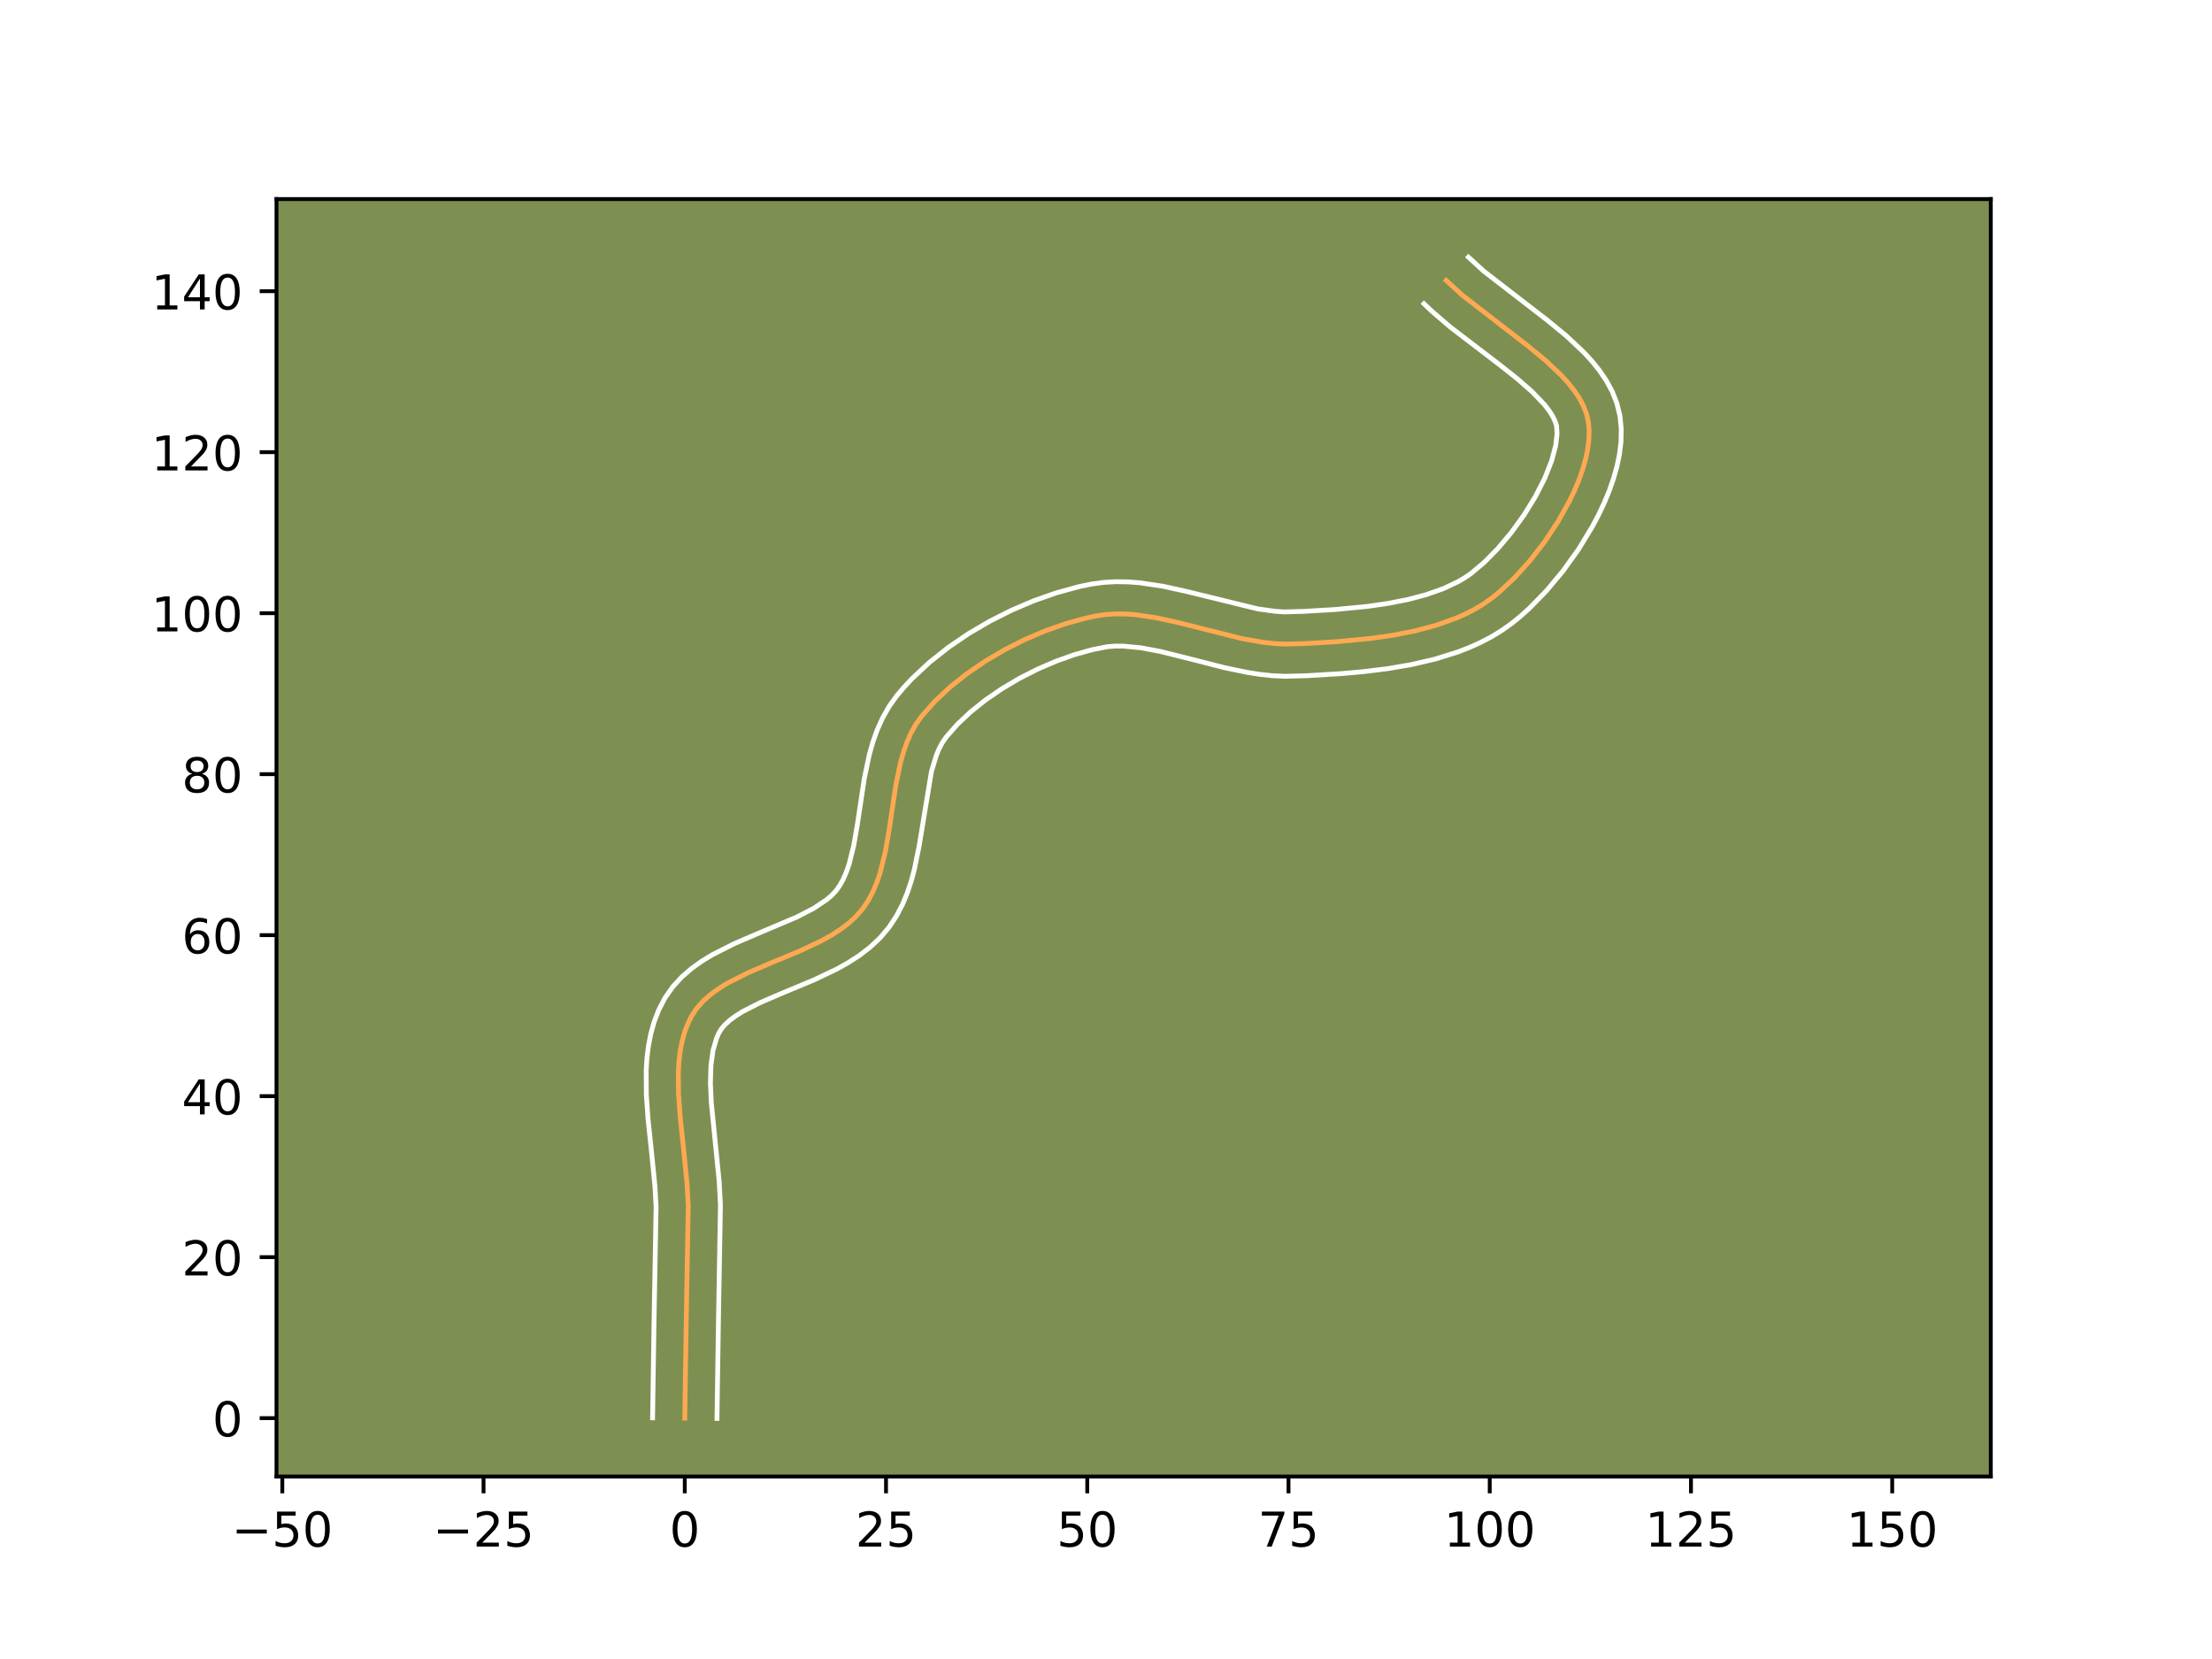 <?xml version="1.0" encoding="utf-8" standalone="no"?>
<!DOCTYPE svg PUBLIC "-//W3C//DTD SVG 1.1//EN"
  "http://www.w3.org/Graphics/SVG/1.1/DTD/svg11.dtd">
<!-- Created with matplotlib (https://matplotlib.org/) -->
<svg height="345.6pt" version="1.1" viewBox="0 0 460.8 345.6" width="460.8pt" xmlns="http://www.w3.org/2000/svg" xmlns:xlink="http://www.w3.org/1999/xlink">
 <defs>
  <style type="text/css">*{stroke-linecap:butt;stroke-linejoin:round;}</style>
 </defs>
 <g id="figure_1">
  <g id="patch_1">
   <path d="M 0 345.6 
L 460.8 345.6 
L 460.8 0 
L 0 0 
z
" style="fill:#ffffff;"/>
  </g>
  <g id="axes_1">
   <g id="patch_2">
    <path d="M 57.6 307.584 
L 414.72 307.584 
L 414.72 41.472 
L 57.6 41.472 
z
" style="fill:#7d9051;"/>
   </g>
   <g id="matplotlib.axis_1">
    <g id="xtick_1">
     <g id="line2d_1">
      <defs>
       <path d="M 0 0 
L 0 3.5 
" id="m41ff221049" style="stroke:#000000;stroke-width:0.8;"/>
      </defs>
      <g>
       <use style="stroke:#000000;stroke-width:0.8;" x="58.808" xlink:href="#m41ff221049" y="307.584"/>
      </g>
     </g>
     <g id="text_1">
      <!-- −50 -->
      <g transform="translate(48.256 322.182)scale(0.1 -0.1)">
       <defs>
        <path d="M 10.594 35.5 
L 73.188 35.5 
L 73.188 27.203 
L 10.594 27.203 
z
" id="DejaVuSans-8722"/>
        <path d="M 10.797 72.906 
L 49.516 72.906 
L 49.516 64.594 
L 19.828 64.594 
L 19.828 46.734 
Q 21.969 47.469 24.109 47.828 
Q 26.266 48.188 28.422 48.188 
Q 40.625 48.188 47.75 41.5 
Q 54.891 34.812 54.891 23.391 
Q 54.891 11.625 47.562 5.094 
Q 40.234 -1.422 26.906 -1.422 
Q 22.312 -1.422 17.547 -0.641 
Q 12.797 0.141 7.719 1.703 
L 7.719 11.625 
Q 12.109 9.234 16.797 8.062 
Q 21.484 6.891 26.703 6.891 
Q 35.156 6.891 40.078 11.328 
Q 45.016 15.766 45.016 23.391 
Q 45.016 31 40.078 35.438 
Q 35.156 39.891 26.703 39.891 
Q 22.75 39.891 18.812 39.016 
Q 14.891 38.141 10.797 36.281 
z
" id="DejaVuSans-53"/>
        <path d="M 31.781 66.406 
Q 24.172 66.406 20.328 58.906 
Q 16.5 51.422 16.5 36.375 
Q 16.5 21.391 20.328 13.891 
Q 24.172 6.391 31.781 6.391 
Q 39.453 6.391 43.281 13.891 
Q 47.125 21.391 47.125 36.375 
Q 47.125 51.422 43.281 58.906 
Q 39.453 66.406 31.781 66.406 
z
M 31.781 74.219 
Q 44.047 74.219 50.516 64.516 
Q 56.984 54.828 56.984 36.375 
Q 56.984 17.969 50.516 8.266 
Q 44.047 -1.422 31.781 -1.422 
Q 19.531 -1.422 13.062 8.266 
Q 6.594 17.969 6.594 36.375 
Q 6.594 54.828 13.062 64.516 
Q 19.531 74.219 31.781 74.219 
z
" id="DejaVuSans-48"/>
       </defs>
       <use xlink:href="#DejaVuSans-8722"/>
       <use x="83.789" xlink:href="#DejaVuSans-53"/>
       <use x="147.412" xlink:href="#DejaVuSans-48"/>
      </g>
     </g>
    </g>
    <g id="xtick_2">
     <g id="line2d_2">
      <g>
       <use style="stroke:#000000;stroke-width:0.8;" x="100.73" xlink:href="#m41ff221049" y="307.584"/>
      </g>
     </g>
     <g id="text_2">
      <!-- −25 -->
      <g transform="translate(90.178 322.182)scale(0.1 -0.1)">
       <defs>
        <path d="M 19.188 8.297 
L 53.609 8.297 
L 53.609 0 
L 7.328 0 
L 7.328 8.297 
Q 12.938 14.109 22.625 23.891 
Q 32.328 33.688 34.812 36.531 
Q 39.547 41.844 41.422 45.531 
Q 43.312 49.219 43.312 52.781 
Q 43.312 58.594 39.234 62.25 
Q 35.156 65.922 28.609 65.922 
Q 23.969 65.922 18.812 64.312 
Q 13.672 62.703 7.812 59.422 
L 7.812 69.391 
Q 13.766 71.781 18.938 73 
Q 24.125 74.219 28.422 74.219 
Q 39.75 74.219 46.484 68.547 
Q 53.219 62.891 53.219 53.422 
Q 53.219 48.922 51.531 44.891 
Q 49.859 40.875 45.406 35.406 
Q 44.188 33.984 37.641 27.219 
Q 31.109 20.453 19.188 8.297 
z
" id="DejaVuSans-50"/>
       </defs>
       <use xlink:href="#DejaVuSans-8722"/>
       <use x="83.789" xlink:href="#DejaVuSans-50"/>
       <use x="147.412" xlink:href="#DejaVuSans-53"/>
      </g>
     </g>
    </g>
    <g id="xtick_3">
     <g id="line2d_3">
      <g>
       <use style="stroke:#000000;stroke-width:0.8;" x="142.652" xlink:href="#m41ff221049" y="307.584"/>
      </g>
     </g>
     <g id="text_3">
      <!-- 0 -->
      <g transform="translate(139.471 322.182)scale(0.1 -0.1)">
       <use xlink:href="#DejaVuSans-48"/>
      </g>
     </g>
    </g>
    <g id="xtick_4">
     <g id="line2d_4">
      <g>
       <use style="stroke:#000000;stroke-width:0.8;" x="184.574" xlink:href="#m41ff221049" y="307.584"/>
      </g>
     </g>
     <g id="text_4">
      <!-- 25 -->
      <g transform="translate(178.211 322.182)scale(0.1 -0.1)">
       <use xlink:href="#DejaVuSans-50"/>
       <use x="63.623" xlink:href="#DejaVuSans-53"/>
      </g>
     </g>
    </g>
    <g id="xtick_5">
     <g id="line2d_5">
      <g>
       <use style="stroke:#000000;stroke-width:0.8;" x="226.496" xlink:href="#m41ff221049" y="307.584"/>
      </g>
     </g>
     <g id="text_5">
      <!-- 50 -->
      <g transform="translate(220.133 322.182)scale(0.1 -0.1)">
       <use xlink:href="#DejaVuSans-53"/>
       <use x="63.623" xlink:href="#DejaVuSans-48"/>
      </g>
     </g>
    </g>
    <g id="xtick_6">
     <g id="line2d_6">
      <g>
       <use style="stroke:#000000;stroke-width:0.8;" x="268.418" xlink:href="#m41ff221049" y="307.584"/>
      </g>
     </g>
     <g id="text_6">
      <!-- 75 -->
      <g transform="translate(262.055 322.182)scale(0.1 -0.1)">
       <defs>
        <path d="M 8.203 72.906 
L 55.078 72.906 
L 55.078 68.703 
L 28.609 0 
L 18.312 0 
L 43.219 64.594 
L 8.203 64.594 
z
" id="DejaVuSans-55"/>
       </defs>
       <use xlink:href="#DejaVuSans-55"/>
       <use x="63.623" xlink:href="#DejaVuSans-53"/>
      </g>
     </g>
    </g>
    <g id="xtick_7">
     <g id="line2d_7">
      <g>
       <use style="stroke:#000000;stroke-width:0.8;" x="310.339" xlink:href="#m41ff221049" y="307.584"/>
      </g>
     </g>
     <g id="text_7">
      <!-- 100 -->
      <g transform="translate(300.796 322.182)scale(0.1 -0.1)">
       <defs>
        <path d="M 12.406 8.297 
L 28.516 8.297 
L 28.516 63.922 
L 10.984 60.406 
L 10.984 69.391 
L 28.422 72.906 
L 38.281 72.906 
L 38.281 8.297 
L 54.391 8.297 
L 54.391 0 
L 12.406 0 
z
" id="DejaVuSans-49"/>
       </defs>
       <use xlink:href="#DejaVuSans-49"/>
       <use x="63.623" xlink:href="#DejaVuSans-48"/>
       <use x="127.246" xlink:href="#DejaVuSans-48"/>
      </g>
     </g>
    </g>
    <g id="xtick_8">
     <g id="line2d_8">
      <g>
       <use style="stroke:#000000;stroke-width:0.8;" x="352.261" xlink:href="#m41ff221049" y="307.584"/>
      </g>
     </g>
     <g id="text_8">
      <!-- 125 -->
      <g transform="translate(342.718 322.182)scale(0.1 -0.1)">
       <use xlink:href="#DejaVuSans-49"/>
       <use x="63.623" xlink:href="#DejaVuSans-50"/>
       <use x="127.246" xlink:href="#DejaVuSans-53"/>
      </g>
     </g>
    </g>
    <g id="xtick_9">
     <g id="line2d_9">
      <g>
       <use style="stroke:#000000;stroke-width:0.8;" x="394.183" xlink:href="#m41ff221049" y="307.584"/>
      </g>
     </g>
     <g id="text_9">
      <!-- 150 -->
      <g transform="translate(384.64 322.182)scale(0.1 -0.1)">
       <use xlink:href="#DejaVuSans-49"/>
       <use x="63.623" xlink:href="#DejaVuSans-53"/>
       <use x="127.246" xlink:href="#DejaVuSans-48"/>
      </g>
     </g>
    </g>
   </g>
   <g id="matplotlib.axis_2">
    <g id="ytick_1">
     <g id="line2d_10">
      <defs>
       <path d="M 0 0 
L -3.5 0 
" id="ma49b027a09" style="stroke:#000000;stroke-width:0.8;"/>
      </defs>
      <g>
       <use style="stroke:#000000;stroke-width:0.8;" x="57.6" xlink:href="#ma49b027a09" y="295.423"/>
      </g>
     </g>
     <g id="text_10">
      <!-- 0 -->
      <g transform="translate(44.237 299.223)scale(0.1 -0.1)">
       <use xlink:href="#DejaVuSans-48"/>
      </g>
     </g>
    </g>
    <g id="ytick_2">
     <g id="line2d_11">
      <g>
       <use style="stroke:#000000;stroke-width:0.8;" x="57.6" xlink:href="#ma49b027a09" y="261.886"/>
      </g>
     </g>
     <g id="text_11">
      <!-- 20 -->
      <g transform="translate(37.875 265.685)scale(0.1 -0.1)">
       <use xlink:href="#DejaVuSans-50"/>
       <use x="63.623" xlink:href="#DejaVuSans-48"/>
      </g>
     </g>
    </g>
    <g id="ytick_3">
     <g id="line2d_12">
      <g>
       <use style="stroke:#000000;stroke-width:0.8;" x="57.6" xlink:href="#ma49b027a09" y="228.348"/>
      </g>
     </g>
     <g id="text_12">
      <!-- 40 -->
      <g transform="translate(37.875 232.148)scale(0.1 -0.1)">
       <defs>
        <path d="M 37.797 64.312 
L 12.891 25.391 
L 37.797 25.391 
z
M 35.203 72.906 
L 47.609 72.906 
L 47.609 25.391 
L 58.016 25.391 
L 58.016 17.188 
L 47.609 17.188 
L 47.609 0 
L 37.797 0 
L 37.797 17.188 
L 4.891 17.188 
L 4.891 26.703 
z
" id="DejaVuSans-52"/>
       </defs>
       <use xlink:href="#DejaVuSans-52"/>
       <use x="63.623" xlink:href="#DejaVuSans-48"/>
      </g>
     </g>
    </g>
    <g id="ytick_4">
     <g id="line2d_13">
      <g>
       <use style="stroke:#000000;stroke-width:0.8;" x="57.6" xlink:href="#ma49b027a09" y="194.811"/>
      </g>
     </g>
     <g id="text_13">
      <!-- 60 -->
      <g transform="translate(37.875 198.61)scale(0.1 -0.1)">
       <defs>
        <path d="M 33.016 40.375 
Q 26.375 40.375 22.484 35.828 
Q 18.609 31.297 18.609 23.391 
Q 18.609 15.531 22.484 10.953 
Q 26.375 6.391 33.016 6.391 
Q 39.656 6.391 43.531 10.953 
Q 47.406 15.531 47.406 23.391 
Q 47.406 31.297 43.531 35.828 
Q 39.656 40.375 33.016 40.375 
z
M 52.594 71.297 
L 52.594 62.312 
Q 48.875 64.062 45.094 64.984 
Q 41.312 65.922 37.594 65.922 
Q 27.828 65.922 22.672 59.328 
Q 17.531 52.734 16.797 39.406 
Q 19.672 43.656 24.016 45.922 
Q 28.375 48.188 33.594 48.188 
Q 44.578 48.188 50.953 41.516 
Q 57.328 34.859 57.328 23.391 
Q 57.328 12.156 50.688 5.359 
Q 44.047 -1.422 33.016 -1.422 
Q 20.359 -1.422 13.672 8.266 
Q 6.984 17.969 6.984 36.375 
Q 6.984 53.656 15.188 63.938 
Q 23.391 74.219 37.203 74.219 
Q 40.922 74.219 44.703 73.484 
Q 48.484 72.75 52.594 71.297 
z
" id="DejaVuSans-54"/>
       </defs>
       <use xlink:href="#DejaVuSans-54"/>
       <use x="63.623" xlink:href="#DejaVuSans-48"/>
      </g>
     </g>
    </g>
    <g id="ytick_5">
     <g id="line2d_14">
      <g>
       <use style="stroke:#000000;stroke-width:0.8;" x="57.6" xlink:href="#ma49b027a09" y="161.273"/>
      </g>
     </g>
     <g id="text_14">
      <!-- 80 -->
      <g transform="translate(37.875 165.073)scale(0.1 -0.1)">
       <defs>
        <path d="M 31.781 34.625 
Q 24.75 34.625 20.719 30.859 
Q 16.703 27.094 16.703 20.516 
Q 16.703 13.922 20.719 10.156 
Q 24.75 6.391 31.781 6.391 
Q 38.812 6.391 42.859 10.172 
Q 46.922 13.969 46.922 20.516 
Q 46.922 27.094 42.891 30.859 
Q 38.875 34.625 31.781 34.625 
z
M 21.922 38.812 
Q 15.578 40.375 12.031 44.719 
Q 8.5 49.078 8.5 55.328 
Q 8.5 64.062 14.719 69.141 
Q 20.953 74.219 31.781 74.219 
Q 42.672 74.219 48.875 69.141 
Q 55.078 64.062 55.078 55.328 
Q 55.078 49.078 51.531 44.719 
Q 48 40.375 41.703 38.812 
Q 48.828 37.156 52.797 32.312 
Q 56.781 27.484 56.781 20.516 
Q 56.781 9.906 50.312 4.234 
Q 43.844 -1.422 31.781 -1.422 
Q 19.734 -1.422 13.25 4.234 
Q 6.781 9.906 6.781 20.516 
Q 6.781 27.484 10.781 32.312 
Q 14.797 37.156 21.922 38.812 
z
M 18.312 54.391 
Q 18.312 48.734 21.844 45.562 
Q 25.391 42.391 31.781 42.391 
Q 38.141 42.391 41.719 45.562 
Q 45.312 48.734 45.312 54.391 
Q 45.312 60.062 41.719 63.234 
Q 38.141 66.406 31.781 66.406 
Q 25.391 66.406 21.844 63.234 
Q 18.312 60.062 18.312 54.391 
z
" id="DejaVuSans-56"/>
       </defs>
       <use xlink:href="#DejaVuSans-56"/>
       <use x="63.623" xlink:href="#DejaVuSans-48"/>
      </g>
     </g>
    </g>
    <g id="ytick_6">
     <g id="line2d_15">
      <g>
       <use style="stroke:#000000;stroke-width:0.8;" x="57.6" xlink:href="#ma49b027a09" y="127.736"/>
      </g>
     </g>
     <g id="text_15">
      <!-- 100 -->
      <g transform="translate(31.512 131.535)scale(0.1 -0.1)">
       <use xlink:href="#DejaVuSans-49"/>
       <use x="63.623" xlink:href="#DejaVuSans-48"/>
       <use x="127.246" xlink:href="#DejaVuSans-48"/>
      </g>
     </g>
    </g>
    <g id="ytick_7">
     <g id="line2d_16">
      <g>
       <use style="stroke:#000000;stroke-width:0.8;" x="57.6" xlink:href="#ma49b027a09" y="94.198"/>
      </g>
     </g>
     <g id="text_16">
      <!-- 120 -->
      <g transform="translate(31.512 97.998)scale(0.1 -0.1)">
       <use xlink:href="#DejaVuSans-49"/>
       <use x="63.623" xlink:href="#DejaVuSans-50"/>
       <use x="127.246" xlink:href="#DejaVuSans-48"/>
      </g>
     </g>
    </g>
    <g id="ytick_8">
     <g id="line2d_17">
      <g>
       <use style="stroke:#000000;stroke-width:0.8;" x="57.6" xlink:href="#ma49b027a09" y="60.661"/>
      </g>
     </g>
     <g id="text_17">
      <!-- 140 -->
      <g transform="translate(31.512 64.46)scale(0.1 -0.1)">
       <use xlink:href="#DejaVuSans-49"/>
       <use x="63.623" xlink:href="#DejaVuSans-52"/>
       <use x="127.246" xlink:href="#DejaVuSans-48"/>
      </g>
     </g>
    </g>
   </g>
   <g id="line2d_18">
    <path clip-path="url(#p3d88bea7ce)" d="M 142.652 295.423 
L 142.95 275.568 
L 143.376 251.276 
L 143.134 246.683 
L 142.427 239.599 
L 141.674 232.49 
L 141.35 227.851 
L 141.31 223.373 
L 141.435 221.215 
L 141.677 219.124 
L 142.05 217.108 
L 142.571 215.175 
L 143.254 213.333 
L 144.115 211.592 
L 145.194 209.981 
L 146.506 208.513 
L 148.024 207.169 
L 149.723 205.936 
L 151.578 204.795 
L 155.653 202.726 
L 160.047 200.832 
L 166.788 198.031 
L 171.087 195.998 
L 173.102 194.882 
L 174.992 193.679 
L 176.734 192.371 
L 178.3 190.943 
L 179.667 189.377 
L 180.831 187.664 
L 181.819 185.816 
L 182.654 183.847 
L 183.355 181.775 
L 184.439 177.386 
L 185.237 172.777 
L 186.639 163.418 
L 187.575 158.927 
L 188.173 156.785 
L 188.887 154.734 
L 189.736 152.79 
L 190.741 150.969 
L 191.924 149.287 
L 194.706 146.142 
L 197.898 143.15 
L 201.433 140.34 
L 205.246 137.737 
L 209.27 135.368 
L 213.44 133.26 
L 217.689 131.44 
L 221.953 129.935 
L 226.164 128.771 
L 228.229 128.326 
L 230.292 128.02 
L 232.383 127.887 
L 234.499 127.907 
L 236.639 128.064 
L 240.977 128.709 
L 245.375 129.675 
L 258.733 133.032 
L 263.171 133.813 
L 265.375 134.057 
L 267.567 134.179 
L 271.936 134.061 
L 278.745 133.653 
L 285.721 132.975 
L 290.347 132.303 
L 294.874 131.406 
L 299.231 130.242 
L 303.349 128.769 
L 305.297 127.904 
L 307.159 126.946 
L 308.926 125.89 
L 310.591 124.73 
L 312.211 123.434 
L 315.473 120.392 
L 318.68 116.848 
L 321.728 112.922 
L 324.515 108.734 
L 326.936 104.405 
L 327.978 102.224 
L 328.89 100.053 
L 329.659 97.907 
L 330.273 95.799 
L 330.718 93.747 
L 330.982 91.763 
L 331.052 89.864 
L 330.915 88.064 
L 330.535 86.338 
L 329.9 84.648 
L 329.032 82.991 
L 327.952 81.363 
L 326.683 79.762 
L 325.247 78.184 
L 321.959 75.088 
L 318.263 72.048 
L 304.639 61.507 
L 301.271 58.421 
L 301.271 58.421 
" style="fill:none;stroke:#fea952;stroke-linecap:square;"/>
   </g>
   <g id="line2d_19">
    <path clip-path="url(#p3d88bea7ce)" d="M 135.945 295.359 
L 136.244 275.437 
L 136.674 251.536 
L 136.452 247.268 
L 135.761 240.345 
L 134.989 233.034 
L 134.645 228.038 
L 134.614 222.985 
L 134.772 220.446 
L 135.081 217.903 
L 135.574 215.363 
L 136.282 212.841 
L 137.242 210.36 
L 138.543 207.859 
L 140.191 205.514 
L 142.061 203.489 
L 144.083 201.742 
L 146.209 200.222 
L 148.409 198.883 
L 152.938 196.593 
L 157.504 194.626 
L 166.003 191.028 
L 169.5 189.224 
L 172.215 187.414 
L 173.247 186.532 
L 174.119 185.608 
L 174.916 184.501 
L 175.644 183.197 
L 176.3 181.698 
L 176.883 180.012 
L 177.844 176.161 
L 178.601 171.804 
L 180.049 162.17 
L 181.115 157.121 
L 181.838 154.581 
L 182.74 152.049 
L 183.864 149.548 
L 185.254 147.111 
L 186.788 144.972 
L 188.349 143.128 
L 190.014 141.349 
L 193.624 137.981 
L 197.555 134.867 
L 201.749 132.012 
L 206.15 129.43 
L 210.702 127.137 
L 215.352 125.153 
L 220.05 123.503 
L 224.75 122.215 
L 227.246 121.691 
L 229.865 121.327 
L 232.448 121.18 
L 234.987 121.218 
L 237.481 121.409 
L 242.331 122.14 
L 247.013 123.171 
L 261.996 126.839 
L 265.749 127.36 
L 267.511 127.472 
L 271.593 127.362 
L 278.201 126.968 
L 284.831 126.327 
L 289.139 125.706 
L 293.261 124.895 
L 297.117 123.876 
L 300.626 122.64 
L 303.718 121.188 
L 305.092 120.387 
L 306.401 119.492 
L 309.158 117.183 
L 312.03 114.272 
L 314.859 110.908 
L 317.508 107.242 
L 319.858 103.426 
L 321.794 99.627 
L 323.22 96.031 
L 324.07 92.862 
L 324.364 90.375 
L 324.256 88.697 
L 323.958 87.76 
L 323.441 86.698 
L 322.695 85.529 
L 321.724 84.278 
L 319.171 81.607 
L 315.955 78.795 
L 312.269 75.89 
L 302.198 68.194 
L 298.267 64.825 
L 296.641 63.274 
L 296.641 63.274 
" style="fill:none;stroke:#ffffff;stroke-linecap:square;"/>
   </g>
   <g id="line2d_20">
    <path clip-path="url(#p3d88bea7ce)" d="M 149.359 295.488 
L 149.657 275.7 
L 150.079 251.016 
L 149.816 246.098 
L 149.093 238.854 
L 148.18 229.765 
L 147.994 225.658 
L 148.098 221.985 
L 148.527 218.852 
L 149.267 216.307 
L 149.688 215.326 
L 150.198 214.448 
L 150.951 213.536 
L 151.965 212.597 
L 153.237 211.649 
L 154.747 210.707 
L 158.369 208.86 
L 162.589 207.039 
L 169.553 204.142 
L 174.336 201.866 
L 176.703 200.541 
L 179.02 199.042 
L 181.253 197.328 
L 183.353 195.354 
L 185.215 193.147 
L 186.745 190.828 
L 187.995 188.434 
L 189.008 185.997 
L 189.827 183.538 
L 190.491 181.072 
L 191.486 176.166 
L 194.035 160.732 
L 195.033 157.419 
L 195.608 156.032 
L 196.228 154.827 
L 197.059 153.602 
L 199.399 150.934 
L 202.173 148.32 
L 205.311 145.812 
L 208.742 143.461 
L 212.39 141.305 
L 216.178 139.383 
L 220.027 137.727 
L 223.856 136.367 
L 227.577 135.328 
L 230.719 134.714 
L 232.318 134.594 
L 234.011 134.597 
L 237.669 134.949 
L 241.647 135.693 
L 248.099 137.3 
L 255.037 139.077 
L 259.916 140.091 
L 262.433 140.479 
L 265.002 140.754 
L 267.623 140.886 
L 272.278 140.759 
L 279.29 140.339 
L 284.149 139.905 
L 289.082 139.291 
L 294.027 138.445 
L 298.929 137.307 
L 303.729 135.809 
L 306.072 134.899 
L 308.366 133.868 
L 310.6 132.704 
L 312.761 131.393 
L 314.78 129.968 
L 316.668 128.447 
L 318.527 126.784 
L 322.15 123.078 
L 325.602 118.942 
L 328.813 114.465 
L 331.697 109.734 
L 332.988 107.297 
L 334.162 104.822 
L 335.204 102.316 
L 336.099 99.782 
L 336.828 97.221 
L 337.367 94.631 
L 337.685 92.009 
L 337.74 89.354 
L 337.465 86.622 
L 336.814 83.98 
L 335.841 81.536 
L 334.622 79.284 
L 333.209 77.197 
L 331.643 75.246 
L 329.952 73.404 
L 326.285 69.961 
L 322.368 66.743 
L 309.073 56.473 
L 305.901 53.568 
L 305.901 53.568 
" style="fill:none;stroke:#ffffff;stroke-linecap:square;"/>
   </g>
   <g id="patch_3">
    <path d="M 57.6 307.584 
L 57.6 41.472 
" style="fill:none;stroke:#000000;stroke-linecap:square;stroke-linejoin:miter;stroke-width:0.8;"/>
   </g>
   <g id="patch_4">
    <path d="M 414.72 307.584 
L 414.72 41.472 
" style="fill:none;stroke:#000000;stroke-linecap:square;stroke-linejoin:miter;stroke-width:0.8;"/>
   </g>
   <g id="patch_5">
    <path d="M 57.6 307.584 
L 414.72 307.584 
" style="fill:none;stroke:#000000;stroke-linecap:square;stroke-linejoin:miter;stroke-width:0.8;"/>
   </g>
   <g id="patch_6">
    <path d="M 57.6 41.472 
L 414.72 41.472 
" style="fill:none;stroke:#000000;stroke-linecap:square;stroke-linejoin:miter;stroke-width:0.8;"/>
   </g>
  </g>
 </g>
 <defs>
  <clipPath id="p3d88bea7ce">
   <rect height="266.112" width="357.12" x="57.6" y="41.472"/>
  </clipPath>
 </defs>
</svg>
